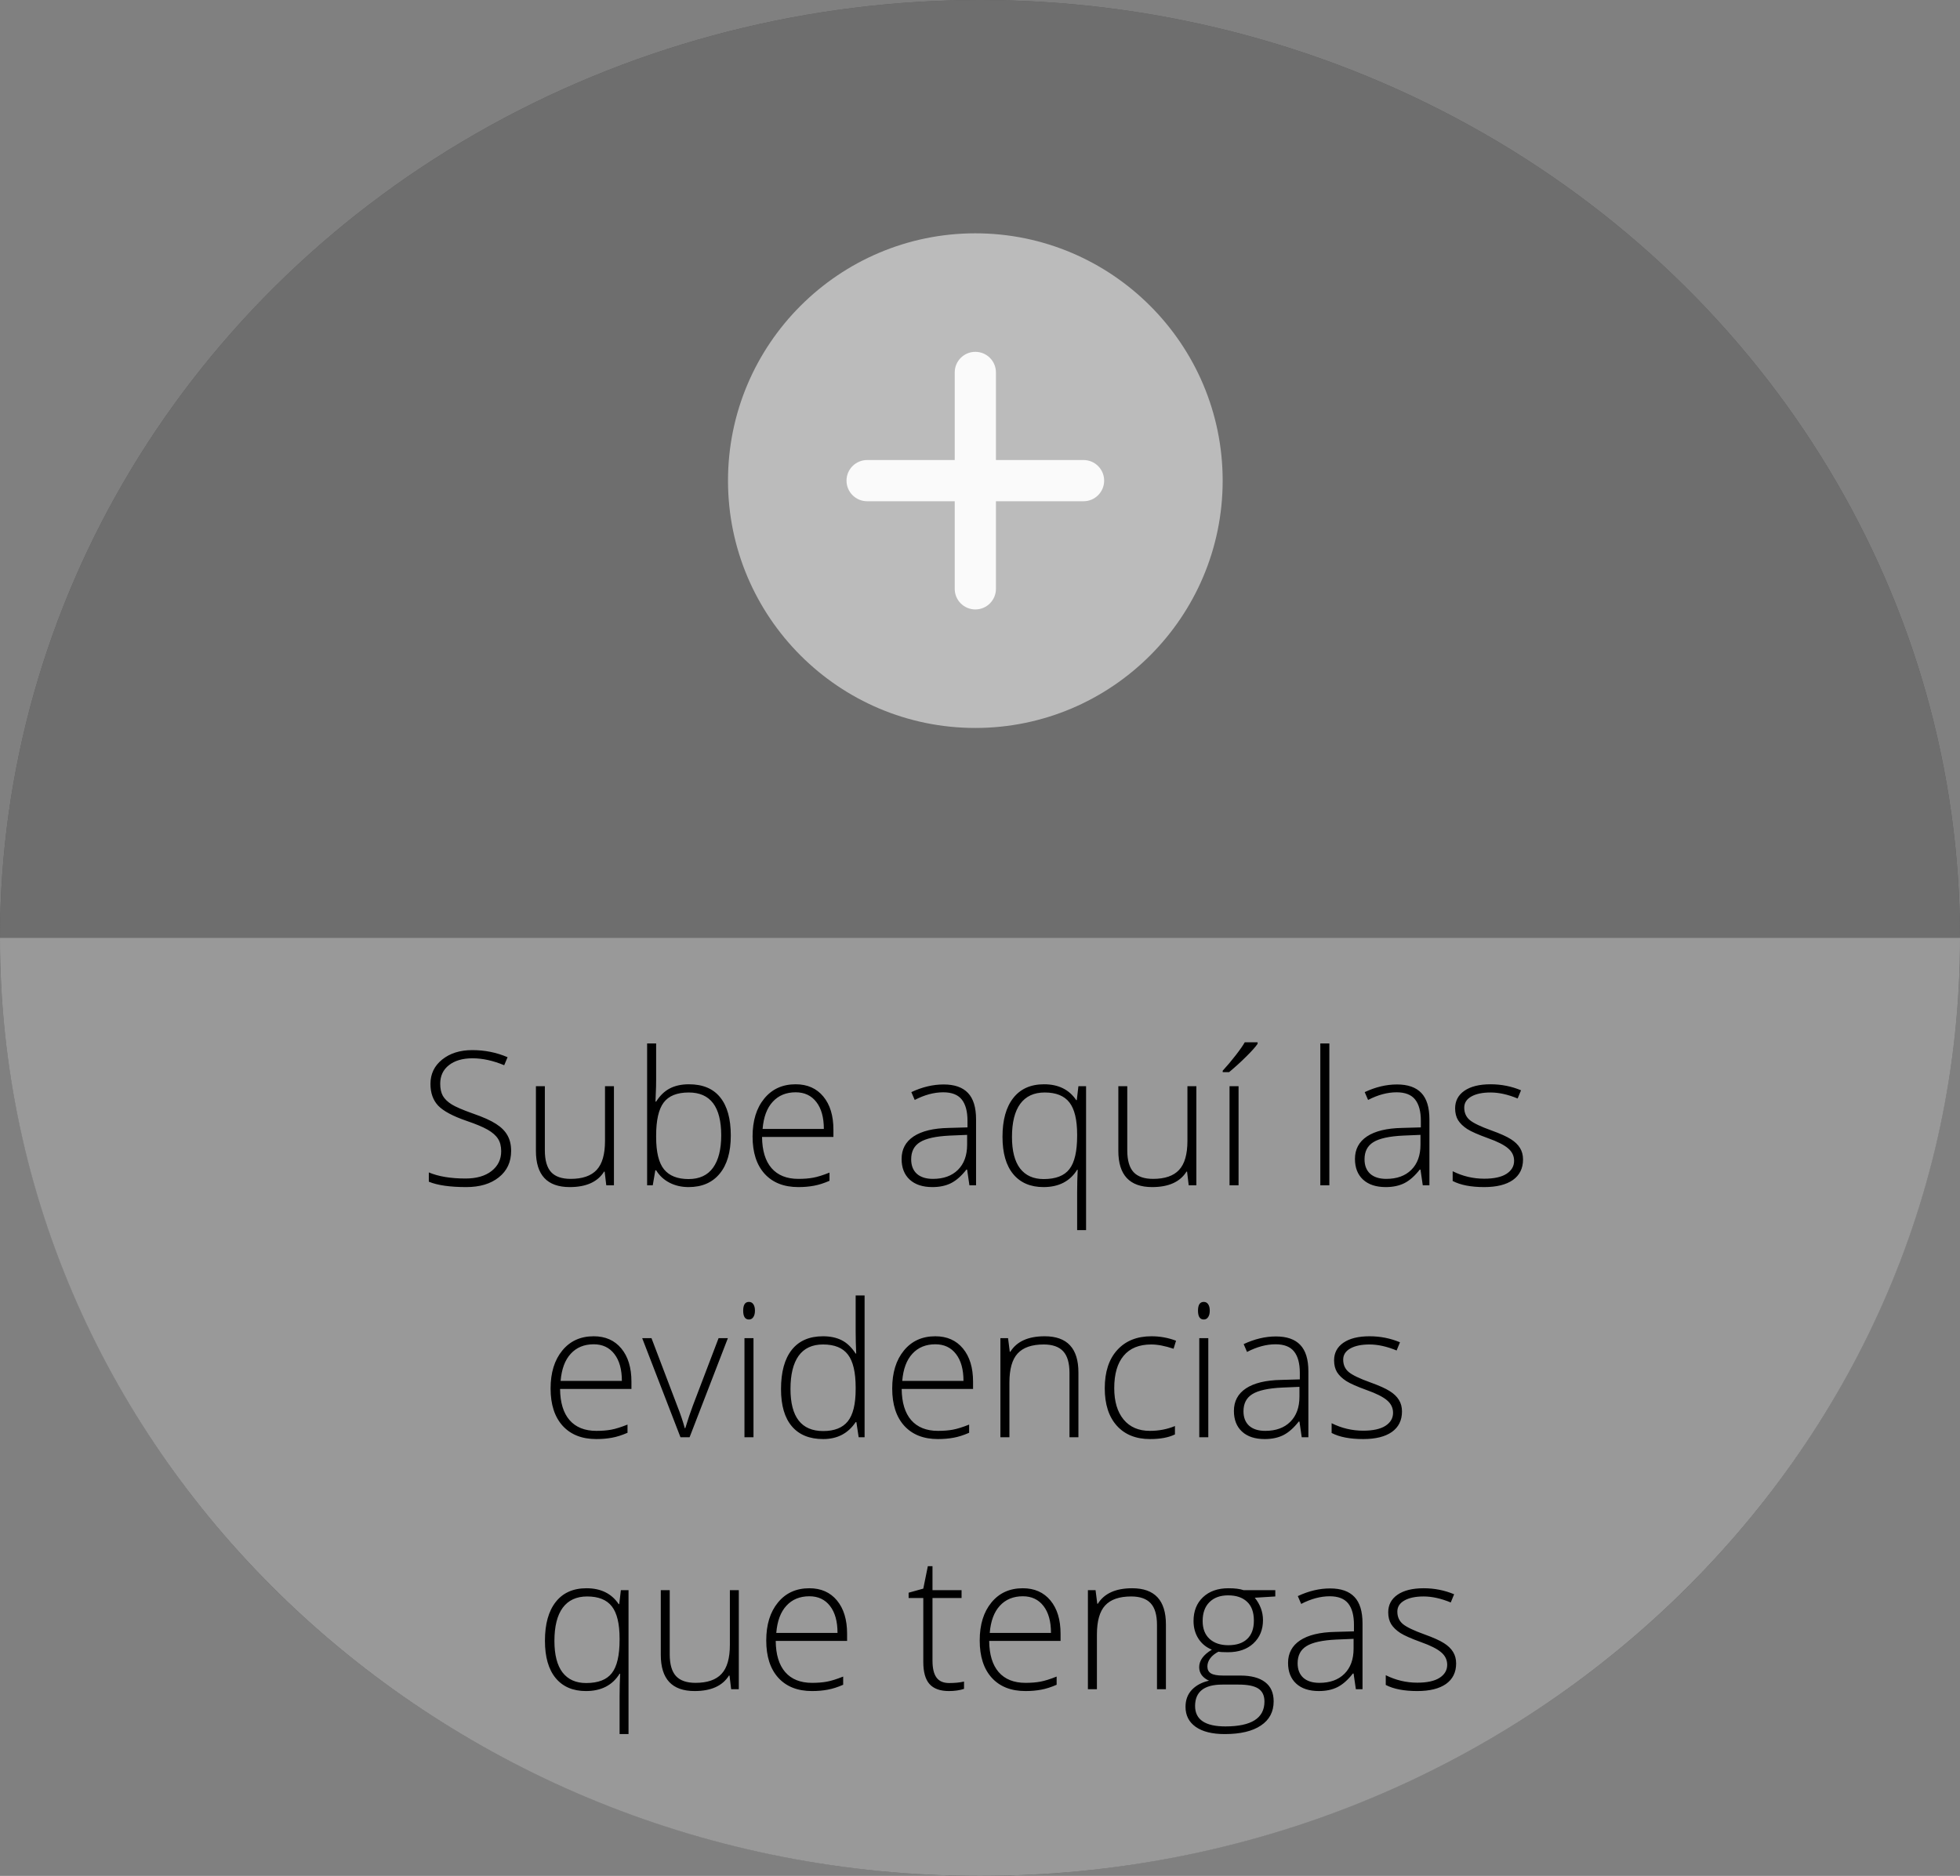 <svg width="210" height="201" viewBox="0 0 210 201" fill="none" xmlns="http://www.w3.org/2000/svg">
<rect x="0" y="0" width="210" height="201" fill="#808080" stroke="none"/>
<ellipse cx="105" cy="100.5" rx="105" ry="100.5" fill="#363636" fill-opacity="0.46"/>
<ellipse cx="105" cy="100.5" rx="105" ry="100.5" fill="#6E6E6E"/>
<path d="M105 201C162.99 201 210 156.005 210 100.5H0C0 156.005 47.01 201 105 201Z" fill="#999999"/>
<path d="M104.5 25C89.887 25 78 36.887 78 51.5C78 66.113 89.887 78 104.5 78C119.113 78 131 66.113 131 51.5C131 36.887 119.113 25 104.5 25Z" fill="#BBBBBB"/>
<path d="M116.094 53.708H106.708V63.094C106.708 64.313 105.719 65.302 104.5 65.302C103.281 65.302 102.292 64.313 102.292 63.094V53.708H92.906C91.687 53.708 90.698 52.719 90.698 51.5C90.698 50.281 91.687 49.292 92.906 49.292H102.292V39.906C102.292 38.687 103.281 37.698 104.5 37.698C105.719 37.698 106.708 38.687 106.708 39.906V49.292H116.094C117.313 49.292 118.302 50.281 118.302 51.5C118.302 52.719 117.313 53.708 116.094 53.708Z" fill="#FAFAFA"/>
<path d="M54.764 123.318C54.764 124.51 54.324 125.454 53.445 126.15C52.573 126.847 51.411 127.195 49.959 127.195C48.214 127.195 46.876 127.003 45.945 126.619V125.623C46.974 126.059 48.286 126.277 49.881 126.277C51.053 126.277 51.98 126.01 52.664 125.477C53.354 124.936 53.699 124.23 53.699 123.357C53.699 122.817 53.585 122.371 53.357 122.02C53.13 121.661 52.758 121.336 52.244 121.043C51.73 120.75 50.975 120.434 49.978 120.096C48.52 119.594 47.511 119.054 46.951 118.475C46.398 117.889 46.121 117.111 46.121 116.141C46.121 115.073 46.538 114.204 47.371 113.533C48.211 112.856 49.288 112.518 50.603 112.518C51.945 112.518 53.204 112.771 54.383 113.279L54.022 114.139C52.837 113.644 51.704 113.396 50.623 113.396C49.568 113.396 48.728 113.641 48.103 114.129C47.478 114.617 47.166 115.281 47.166 116.121C47.166 116.648 47.26 117.081 47.449 117.42C47.645 117.758 47.96 118.064 48.397 118.338C48.833 118.605 49.581 118.927 50.643 119.305C51.756 119.689 52.592 120.063 53.152 120.428C53.712 120.786 54.119 121.196 54.373 121.658C54.633 122.114 54.764 122.667 54.764 123.318ZM58.377 116.385V123.26C58.377 124.327 58.602 125.105 59.051 125.594C59.5 126.076 60.197 126.316 61.141 126.316C62.404 126.316 63.331 125.997 63.924 125.359C64.523 124.721 64.822 123.683 64.822 122.244V116.385H65.779V127H64.959L64.783 125.535H64.725C64.034 126.642 62.807 127.195 61.043 127.195C58.628 127.195 57.42 125.903 57.42 123.318V116.385H58.377ZM73.816 116.18C75.301 116.18 76.417 116.648 77.166 117.586C77.921 118.517 78.299 119.881 78.299 121.678C78.299 123.442 77.902 124.803 77.107 125.76C76.32 126.717 75.21 127.195 73.777 127.195C73.022 127.195 72.342 127.039 71.736 126.727C71.131 126.414 70.652 125.971 70.301 125.398H70.213L69.939 127H69.334V111.805H70.301V115.623C70.301 116.196 70.288 116.723 70.262 117.205L70.232 118.035H70.301C70.704 117.397 71.189 116.928 71.756 116.629C72.329 116.329 73.016 116.18 73.816 116.18ZM73.797 117.059C72.547 117.059 71.652 117.417 71.111 118.133C70.571 118.849 70.301 120.031 70.301 121.678V121.844C70.301 123.445 70.581 124.594 71.141 125.291C71.707 125.988 72.586 126.336 73.777 126.336C74.936 126.336 75.809 125.932 76.394 125.125C76.981 124.311 77.273 123.156 77.273 121.658C77.273 118.592 76.115 117.059 73.797 117.059ZM85.535 127.195C83.992 127.195 82.788 126.72 81.922 125.77C81.062 124.819 80.633 123.488 80.633 121.775C80.633 120.083 81.049 118.729 81.883 117.713C82.716 116.691 83.839 116.18 85.252 116.18C86.502 116.18 87.488 116.616 88.211 117.488C88.934 118.361 89.295 119.546 89.295 121.043V121.824H81.648C81.662 123.283 82 124.396 82.664 125.164C83.335 125.932 84.292 126.316 85.535 126.316C86.141 126.316 86.671 126.274 87.127 126.189C87.589 126.105 88.172 125.923 88.875 125.643V126.521C88.276 126.782 87.723 126.958 87.215 127.049C86.707 127.146 86.147 127.195 85.535 127.195ZM85.252 117.039C84.23 117.039 83.409 117.378 82.791 118.055C82.172 118.725 81.811 119.695 81.707 120.965H88.269C88.269 119.734 88.003 118.774 87.469 118.084C86.935 117.387 86.196 117.039 85.252 117.039ZM103.865 127L103.621 125.32H103.543C103.009 126.004 102.459 126.489 101.893 126.775C101.333 127.055 100.669 127.195 99.9 127.195C98.859 127.195 98.048 126.928 97.469 126.395C96.889 125.861 96.6 125.122 96.6 124.178C96.6 123.143 97.029 122.339 97.889 121.766C98.755 121.193 100.005 120.89 101.639 120.857L103.66 120.799V120.096C103.66 119.087 103.455 118.325 103.045 117.811C102.635 117.296 101.974 117.039 101.062 117.039C100.079 117.039 99.061 117.312 98.006 117.859L97.644 117.02C98.81 116.473 99.962 116.199 101.102 116.199C102.267 116.199 103.136 116.502 103.709 117.107C104.288 117.713 104.578 118.657 104.578 119.939V127H103.865ZM99.959 126.316C101.092 126.316 101.984 125.994 102.635 125.35C103.292 124.699 103.621 123.797 103.621 122.645V121.6L101.766 121.678C100.275 121.749 99.21 121.984 98.572 122.381C97.941 122.771 97.625 123.383 97.625 124.217C97.625 124.881 97.827 125.398 98.231 125.77C98.641 126.134 99.217 126.316 99.959 126.316ZM111.805 127.195C110.411 127.195 109.331 126.733 108.562 125.809C107.794 124.884 107.41 123.549 107.41 121.805C107.41 120.014 107.794 118.631 108.562 117.654C109.331 116.671 110.431 116.18 111.863 116.18C113.4 116.18 114.549 116.746 115.311 117.879H115.369L115.545 116.385H116.365V131.805H115.408V127.762C115.408 126.967 115.428 126.16 115.467 125.34H115.408C114.64 126.577 113.439 127.195 111.805 127.195ZM111.824 126.336C113.113 126.336 114.031 125.981 114.578 125.271C115.132 124.562 115.408 123.37 115.408 121.697V121.58C115.408 119.985 115.132 118.833 114.578 118.123C114.025 117.413 113.143 117.059 111.932 117.059C110.786 117.059 109.913 117.462 109.314 118.27C108.722 119.077 108.426 120.262 108.426 121.824C108.426 123.315 108.715 124.441 109.295 125.203C109.881 125.958 110.724 126.336 111.824 126.336ZM120.779 116.385V123.26C120.779 124.327 121.004 125.105 121.453 125.594C121.902 126.076 122.599 126.316 123.543 126.316C124.806 126.316 125.734 125.997 126.326 125.359C126.925 124.721 127.225 123.683 127.225 122.244V116.385H128.182V127H127.361L127.186 125.535H127.127C126.437 126.642 125.21 127.195 123.445 127.195C121.03 127.195 119.822 125.903 119.822 123.318V116.385H120.779ZM132.703 127H131.736V116.385H132.703V127ZM131.004 114.725C131.479 114.21 131.948 113.654 132.41 113.055C132.879 112.449 133.198 111.99 133.367 111.678H134.744V111.844C134.51 112.182 134.109 112.632 133.543 113.191C132.983 113.751 132.365 114.314 131.688 114.881H131.004V114.725ZM142.43 127H141.463V111.805H142.43V127ZM152.439 127L152.195 125.32H152.117C151.583 126.004 151.033 126.489 150.467 126.775C149.907 127.055 149.243 127.195 148.475 127.195C147.433 127.195 146.622 126.928 146.043 126.395C145.464 125.861 145.174 125.122 145.174 124.178C145.174 123.143 145.604 122.339 146.463 121.766C147.329 121.193 148.579 120.89 150.213 120.857L152.234 120.799V120.096C152.234 119.087 152.029 118.325 151.619 117.811C151.209 117.296 150.548 117.039 149.637 117.039C148.654 117.039 147.635 117.312 146.58 117.859L146.219 117.02C147.384 116.473 148.536 116.199 149.676 116.199C150.841 116.199 151.71 116.502 152.283 117.107C152.863 117.713 153.152 118.657 153.152 119.939V127H152.439ZM148.533 126.316C149.666 126.316 150.558 125.994 151.209 125.35C151.867 124.699 152.195 123.797 152.195 122.645V121.6L150.34 121.678C148.849 121.749 147.785 121.984 147.146 122.381C146.515 122.771 146.199 123.383 146.199 124.217C146.199 124.881 146.401 125.398 146.805 125.77C147.215 126.134 147.791 126.316 148.533 126.316ZM163.182 124.236C163.182 125.187 162.82 125.919 162.098 126.434C161.375 126.941 160.35 127.195 159.021 127.195C157.602 127.195 156.476 126.977 155.643 126.541V125.496C156.71 126.03 157.837 126.297 159.021 126.297C160.07 126.297 160.864 126.124 161.404 125.779C161.951 125.428 162.225 124.962 162.225 124.383C162.225 123.849 162.007 123.4 161.57 123.035C161.141 122.671 160.431 122.312 159.441 121.961C158.38 121.577 157.635 121.248 157.205 120.975C156.775 120.695 156.45 120.382 156.229 120.037C156.014 119.686 155.906 119.259 155.906 118.758C155.906 117.964 156.238 117.335 156.902 116.873C157.573 116.411 158.507 116.18 159.705 116.18C160.851 116.18 161.938 116.395 162.967 116.824L162.605 117.703C161.564 117.273 160.597 117.059 159.705 117.059C158.839 117.059 158.152 117.202 157.645 117.488C157.137 117.775 156.883 118.172 156.883 118.68C156.883 119.233 157.078 119.676 157.469 120.008C157.866 120.34 158.637 120.711 159.783 121.121C160.74 121.466 161.437 121.779 161.873 122.059C162.309 122.332 162.635 122.645 162.85 122.996C163.071 123.348 163.182 123.761 163.182 124.236ZM63.895 154.195C62.352 154.195 61.147 153.72 60.281 152.77C59.422 151.819 58.992 150.488 58.992 148.775C58.992 147.083 59.409 145.729 60.242 144.713C61.075 143.691 62.199 143.18 63.611 143.18C64.861 143.18 65.848 143.616 66.57 144.488C67.293 145.361 67.654 146.546 67.654 148.043V148.824H60.008C60.021 150.283 60.359 151.396 61.023 152.164C61.694 152.932 62.651 153.316 63.895 153.316C64.5 153.316 65.031 153.274 65.486 153.189C65.949 153.105 66.531 152.923 67.234 152.643V153.521C66.635 153.782 66.082 153.958 65.574 154.049C65.066 154.146 64.507 154.195 63.895 154.195ZM63.611 144.039C62.589 144.039 61.769 144.378 61.15 145.055C60.532 145.725 60.171 146.695 60.066 147.965H66.629C66.629 146.734 66.362 145.774 65.828 145.084C65.294 144.387 64.555 144.039 63.611 144.039ZM72.908 154L68.807 143.385H69.803L72.547 150.602C72.912 151.526 73.185 152.333 73.367 153.023H73.426C73.693 152.138 73.966 151.324 74.246 150.582L76.99 143.385H77.986L73.885 154H72.908ZM80.731 154H79.764V143.385H80.731V154ZM79.627 140.436C79.627 139.811 79.832 139.498 80.242 139.498C80.444 139.498 80.6 139.579 80.711 139.742C80.828 139.905 80.887 140.136 80.887 140.436C80.887 140.729 80.828 140.96 80.711 141.129C80.6 141.298 80.444 141.383 80.242 141.383C79.832 141.383 79.627 141.067 79.627 140.436ZM88.182 143.18C88.95 143.18 89.614 143.32 90.174 143.6C90.734 143.88 91.235 144.358 91.678 145.035H91.736C91.697 144.215 91.678 143.411 91.678 142.623V138.805H92.635V154H92L91.756 152.379H91.678C90.87 153.59 89.712 154.195 88.201 154.195C86.736 154.195 85.617 153.74 84.842 152.828C84.067 151.917 83.68 150.589 83.68 148.844C83.68 147.008 84.064 145.605 84.832 144.635C85.6 143.665 86.717 143.18 88.182 143.18ZM88.182 144.059C87.023 144.059 86.15 144.465 85.564 145.279C84.985 146.093 84.695 147.275 84.695 148.824C84.695 151.832 85.864 153.336 88.201 153.336C89.399 153.336 90.278 152.988 90.838 152.291C91.398 151.594 91.678 150.445 91.678 148.844V148.678C91.678 147.037 91.401 145.859 90.848 145.143C90.301 144.42 89.412 144.059 88.182 144.059ZM100.496 154.195C98.953 154.195 97.749 153.72 96.883 152.77C96.023 151.819 95.594 150.488 95.594 148.775C95.594 147.083 96.01 145.729 96.844 144.713C97.677 143.691 98.8 143.18 100.213 143.18C101.463 143.18 102.449 143.616 103.172 144.488C103.895 145.361 104.256 146.546 104.256 148.043V148.824H96.609C96.622 150.283 96.961 151.396 97.625 152.164C98.296 152.932 99.253 153.316 100.496 153.316C101.102 153.316 101.632 153.274 102.088 153.189C102.55 153.105 103.133 152.923 103.836 152.643V153.521C103.237 153.782 102.684 153.958 102.176 154.049C101.668 154.146 101.108 154.195 100.496 154.195ZM100.213 144.039C99.191 144.039 98.37 144.378 97.752 145.055C97.133 145.725 96.772 146.695 96.668 147.965H103.23C103.23 146.734 102.964 145.774 102.43 145.084C101.896 144.387 101.157 144.039 100.213 144.039ZM114.588 154V147.115C114.588 146.048 114.363 145.273 113.914 144.791C113.465 144.303 112.768 144.059 111.824 144.059C110.555 144.059 109.624 144.381 109.031 145.025C108.445 145.663 108.152 146.702 108.152 148.141V154H107.186V143.385H108.006L108.191 144.84H108.25C108.94 143.733 110.167 143.18 111.932 143.18C114.34 143.18 115.545 144.472 115.545 147.057V154H114.588ZM123.221 154.195C121.704 154.195 120.516 153.717 119.656 152.76C118.797 151.803 118.367 150.468 118.367 148.756C118.367 146.998 118.813 145.631 119.705 144.654C120.597 143.671 121.818 143.18 123.367 143.18C124.285 143.18 125.164 143.339 126.004 143.658L125.74 144.518C124.822 144.212 124.025 144.059 123.348 144.059C122.046 144.059 121.059 144.462 120.389 145.27C119.718 146.07 119.383 147.226 119.383 148.736C119.383 150.169 119.718 151.292 120.389 152.105C121.059 152.913 121.997 153.316 123.201 153.316C124.165 153.316 125.06 153.144 125.887 152.799V153.697C125.21 154.029 124.321 154.195 123.221 154.195ZM129.461 154H128.494V143.385H129.461V154ZM128.357 140.436C128.357 139.811 128.562 139.498 128.973 139.498C129.174 139.498 129.331 139.579 129.441 139.742C129.559 139.905 129.617 140.136 129.617 140.436C129.617 140.729 129.559 140.96 129.441 141.129C129.331 141.298 129.174 141.383 128.973 141.383C128.562 141.383 128.357 141.067 128.357 140.436ZM139.471 154L139.227 152.32H139.148C138.615 153.004 138.064 153.489 137.498 153.775C136.938 154.055 136.274 154.195 135.506 154.195C134.464 154.195 133.654 153.928 133.074 153.395C132.495 152.861 132.205 152.122 132.205 151.178C132.205 150.143 132.635 149.339 133.494 148.766C134.36 148.193 135.61 147.89 137.244 147.857L139.266 147.799V147.096C139.266 146.087 139.061 145.325 138.65 144.811C138.24 144.296 137.579 144.039 136.668 144.039C135.685 144.039 134.666 144.312 133.611 144.859L133.25 144.02C134.415 143.473 135.568 143.199 136.707 143.199C137.872 143.199 138.742 143.502 139.314 144.107C139.894 144.713 140.184 145.657 140.184 146.939V154H139.471ZM135.564 153.316C136.697 153.316 137.589 152.994 138.24 152.35C138.898 151.699 139.227 150.797 139.227 149.645V148.6L137.371 148.678C135.88 148.749 134.816 148.984 134.178 149.381C133.546 149.771 133.23 150.383 133.23 151.217C133.23 151.881 133.432 152.398 133.836 152.77C134.246 153.134 134.822 153.316 135.564 153.316ZM150.213 151.236C150.213 152.187 149.852 152.919 149.129 153.434C148.406 153.941 147.381 154.195 146.053 154.195C144.633 154.195 143.507 153.977 142.674 153.541V152.496C143.742 153.03 144.868 153.297 146.053 153.297C147.101 153.297 147.895 153.124 148.436 152.779C148.982 152.428 149.256 151.962 149.256 151.383C149.256 150.849 149.038 150.4 148.602 150.035C148.172 149.671 147.462 149.312 146.473 148.961C145.411 148.577 144.666 148.248 144.236 147.975C143.807 147.695 143.481 147.382 143.26 147.037C143.045 146.686 142.938 146.259 142.938 145.758C142.938 144.964 143.27 144.335 143.934 143.873C144.604 143.411 145.538 143.18 146.736 143.18C147.882 143.18 148.969 143.395 149.998 143.824L149.637 144.703C148.595 144.273 147.628 144.059 146.736 144.059C145.87 144.059 145.184 144.202 144.676 144.488C144.168 144.775 143.914 145.172 143.914 145.68C143.914 146.233 144.109 146.676 144.5 147.008C144.897 147.34 145.669 147.711 146.814 148.121C147.771 148.466 148.468 148.779 148.904 149.059C149.34 149.332 149.666 149.645 149.881 149.996C150.102 150.348 150.213 150.761 150.213 151.236ZM62.781 181.195C61.388 181.195 60.307 180.733 59.539 179.809C58.771 178.884 58.387 177.549 58.387 175.805C58.387 174.014 58.771 172.631 59.539 171.654C60.307 170.671 61.408 170.18 62.84 170.18C64.376 170.18 65.525 170.746 66.287 171.879H66.346L66.522 170.385H67.342V185.805H66.385V181.762C66.385 180.967 66.404 180.16 66.443 179.34H66.385C65.617 180.577 64.415 181.195 62.781 181.195ZM62.801 180.336C64.09 180.336 65.008 179.981 65.555 179.271C66.108 178.562 66.385 177.37 66.385 175.697V175.58C66.385 173.985 66.108 172.833 65.555 172.123C65.001 171.413 64.119 171.059 62.908 171.059C61.762 171.059 60.89 171.462 60.291 172.27C59.699 173.077 59.402 174.262 59.402 175.824C59.402 177.315 59.692 178.441 60.272 179.203C60.857 179.958 61.7 180.336 62.801 180.336ZM71.756 170.385V177.26C71.756 178.327 71.981 179.105 72.43 179.594C72.879 180.076 73.576 180.316 74.519 180.316C75.783 180.316 76.71 179.997 77.303 179.359C77.902 178.721 78.201 177.683 78.201 176.244V170.385H79.158V181H78.338L78.162 179.535H78.103C77.413 180.642 76.186 181.195 74.422 181.195C72.007 181.195 70.799 179.903 70.799 177.318V170.385H71.756ZM87 181.195C85.457 181.195 84.253 180.72 83.387 179.77C82.527 178.819 82.098 177.488 82.098 175.775C82.098 174.083 82.514 172.729 83.348 171.713C84.181 170.691 85.304 170.18 86.717 170.18C87.967 170.18 88.953 170.616 89.676 171.488C90.398 172.361 90.76 173.546 90.76 175.043V175.824H83.113C83.126 177.283 83.465 178.396 84.129 179.164C84.799 179.932 85.757 180.316 87 180.316C87.606 180.316 88.136 180.274 88.592 180.189C89.054 180.105 89.637 179.923 90.34 179.643V180.521C89.741 180.782 89.188 180.958 88.68 181.049C88.172 181.146 87.612 181.195 87 181.195ZM86.717 171.039C85.695 171.039 84.874 171.378 84.256 172.055C83.637 172.725 83.276 173.695 83.172 174.965H89.734C89.734 173.734 89.467 172.774 88.934 172.084C88.4 171.387 87.661 171.039 86.717 171.039ZM101.688 180.336C102.299 180.336 102.833 180.284 103.289 180.18V180.961C102.82 181.117 102.28 181.195 101.668 181.195C100.73 181.195 100.037 180.945 99.588 180.443C99.145 179.942 98.924 179.154 98.924 178.08V171.225H97.352V170.658L98.924 170.219L99.412 167.816H99.91V170.385H103.025V171.225H99.91V177.943C99.91 178.757 100.053 179.359 100.34 179.75C100.626 180.141 101.076 180.336 101.688 180.336ZM109.871 181.195C108.328 181.195 107.124 180.72 106.258 179.77C105.398 178.819 104.969 177.488 104.969 175.775C104.969 174.083 105.385 172.729 106.219 171.713C107.052 170.691 108.175 170.18 109.588 170.18C110.838 170.18 111.824 170.616 112.547 171.488C113.27 172.361 113.631 173.546 113.631 175.043V175.824H105.984C105.997 177.283 106.336 178.396 107 179.164C107.671 179.932 108.628 180.316 109.871 180.316C110.477 180.316 111.007 180.274 111.463 180.189C111.925 180.105 112.508 179.923 113.211 179.643V180.521C112.612 180.782 112.059 180.958 111.551 181.049C111.043 181.146 110.483 181.195 109.871 181.195ZM109.588 171.039C108.566 171.039 107.745 171.378 107.127 172.055C106.508 172.725 106.147 173.695 106.043 174.965H112.605C112.605 173.734 112.339 172.774 111.805 172.084C111.271 171.387 110.532 171.039 109.588 171.039ZM123.963 181V174.115C123.963 173.048 123.738 172.273 123.289 171.791C122.84 171.303 122.143 171.059 121.199 171.059C119.93 171.059 118.999 171.381 118.406 172.025C117.82 172.663 117.527 173.702 117.527 175.141V181H116.561V170.385H117.381L117.566 171.84H117.625C118.315 170.733 119.542 170.18 121.307 170.18C123.715 170.18 124.92 171.472 124.92 174.057V181H123.963ZM136.639 170.385V171.059L134.441 171.195C135.027 171.924 135.32 172.725 135.32 173.598C135.32 174.62 134.979 175.45 134.295 176.088C133.618 176.719 132.706 177.035 131.561 177.035C131.079 177.035 130.74 177.016 130.545 176.977C130.161 177.178 129.868 177.416 129.666 177.689C129.464 177.963 129.363 178.253 129.363 178.559C129.363 178.897 129.49 179.145 129.744 179.301C130.005 179.457 130.438 179.535 131.043 179.535H132.898C134.051 179.535 134.933 179.77 135.545 180.238C136.157 180.701 136.463 181.387 136.463 182.299C136.463 183.419 136.007 184.281 135.096 184.887C134.191 185.499 132.898 185.805 131.219 185.805C129.884 185.805 128.849 185.548 128.113 185.033C127.384 184.519 127.02 183.803 127.02 182.885C127.02 182.156 127.244 181.55 127.693 181.068C128.149 180.587 128.764 180.258 129.539 180.082C129.22 179.945 128.963 179.753 128.768 179.506C128.579 179.252 128.484 178.962 128.484 178.637C128.484 177.927 128.937 177.302 129.842 176.762C129.223 176.508 128.742 176.111 128.396 175.57C128.051 175.023 127.879 174.398 127.879 173.695C127.879 172.634 128.214 171.785 128.885 171.146C129.562 170.502 130.473 170.18 131.619 170.18C132.316 170.18 132.856 170.248 133.24 170.385H136.639ZM128.045 182.797C128.045 184.255 129.129 184.984 131.297 184.984C134.083 184.984 135.477 184.096 135.477 182.318C135.477 181.68 135.258 181.218 134.822 180.932C134.386 180.645 133.68 180.502 132.703 180.502H130.965C129.018 180.502 128.045 181.267 128.045 182.797ZM128.855 173.695C128.855 174.516 129.103 175.154 129.598 175.609C130.099 176.059 130.766 176.283 131.6 176.283C132.485 176.283 133.162 176.059 133.631 175.609C134.106 175.16 134.344 174.509 134.344 173.656C134.344 172.751 134.1 172.074 133.611 171.625C133.13 171.169 132.452 170.941 131.58 170.941C130.734 170.941 130.066 171.186 129.578 171.674C129.096 172.156 128.855 172.829 128.855 173.695ZM145.271 181L145.027 179.32H144.949C144.415 180.004 143.865 180.489 143.299 180.775C142.739 181.055 142.075 181.195 141.307 181.195C140.265 181.195 139.454 180.928 138.875 180.395C138.296 179.861 138.006 179.122 138.006 178.178C138.006 177.143 138.436 176.339 139.295 175.766C140.161 175.193 141.411 174.89 143.045 174.857L145.066 174.799V174.096C145.066 173.087 144.861 172.325 144.451 171.811C144.041 171.296 143.38 171.039 142.469 171.039C141.486 171.039 140.467 171.312 139.412 171.859L139.051 171.02C140.216 170.473 141.368 170.199 142.508 170.199C143.673 170.199 144.542 170.502 145.115 171.107C145.695 171.713 145.984 172.657 145.984 173.939V181H145.271ZM141.365 180.316C142.498 180.316 143.39 179.994 144.041 179.35C144.699 178.699 145.027 177.797 145.027 176.645V175.6L143.172 175.678C141.681 175.749 140.617 175.984 139.979 176.381C139.347 176.771 139.031 177.383 139.031 178.217C139.031 178.881 139.233 179.398 139.637 179.77C140.047 180.134 140.623 180.316 141.365 180.316ZM156.014 178.236C156.014 179.187 155.652 179.919 154.93 180.434C154.207 180.941 153.182 181.195 151.854 181.195C150.434 181.195 149.308 180.977 148.475 180.541V179.496C149.542 180.03 150.669 180.297 151.854 180.297C152.902 180.297 153.696 180.124 154.236 179.779C154.783 179.428 155.057 178.962 155.057 178.383C155.057 177.849 154.839 177.4 154.402 177.035C153.973 176.671 153.263 176.312 152.273 175.961C151.212 175.577 150.467 175.248 150.037 174.975C149.607 174.695 149.282 174.382 149.061 174.037C148.846 173.686 148.738 173.259 148.738 172.758C148.738 171.964 149.07 171.335 149.734 170.873C150.405 170.411 151.339 170.18 152.537 170.18C153.683 170.18 154.77 170.395 155.799 170.824L155.438 171.703C154.396 171.273 153.429 171.059 152.537 171.059C151.671 171.059 150.984 171.202 150.477 171.488C149.969 171.775 149.715 172.172 149.715 172.68C149.715 173.233 149.91 173.676 150.301 174.008C150.698 174.34 151.469 174.711 152.615 175.121C153.572 175.466 154.269 175.779 154.705 176.059C155.141 176.332 155.467 176.645 155.682 176.996C155.903 177.348 156.014 177.761 156.014 178.236Z" fill="black"/>
</svg>
